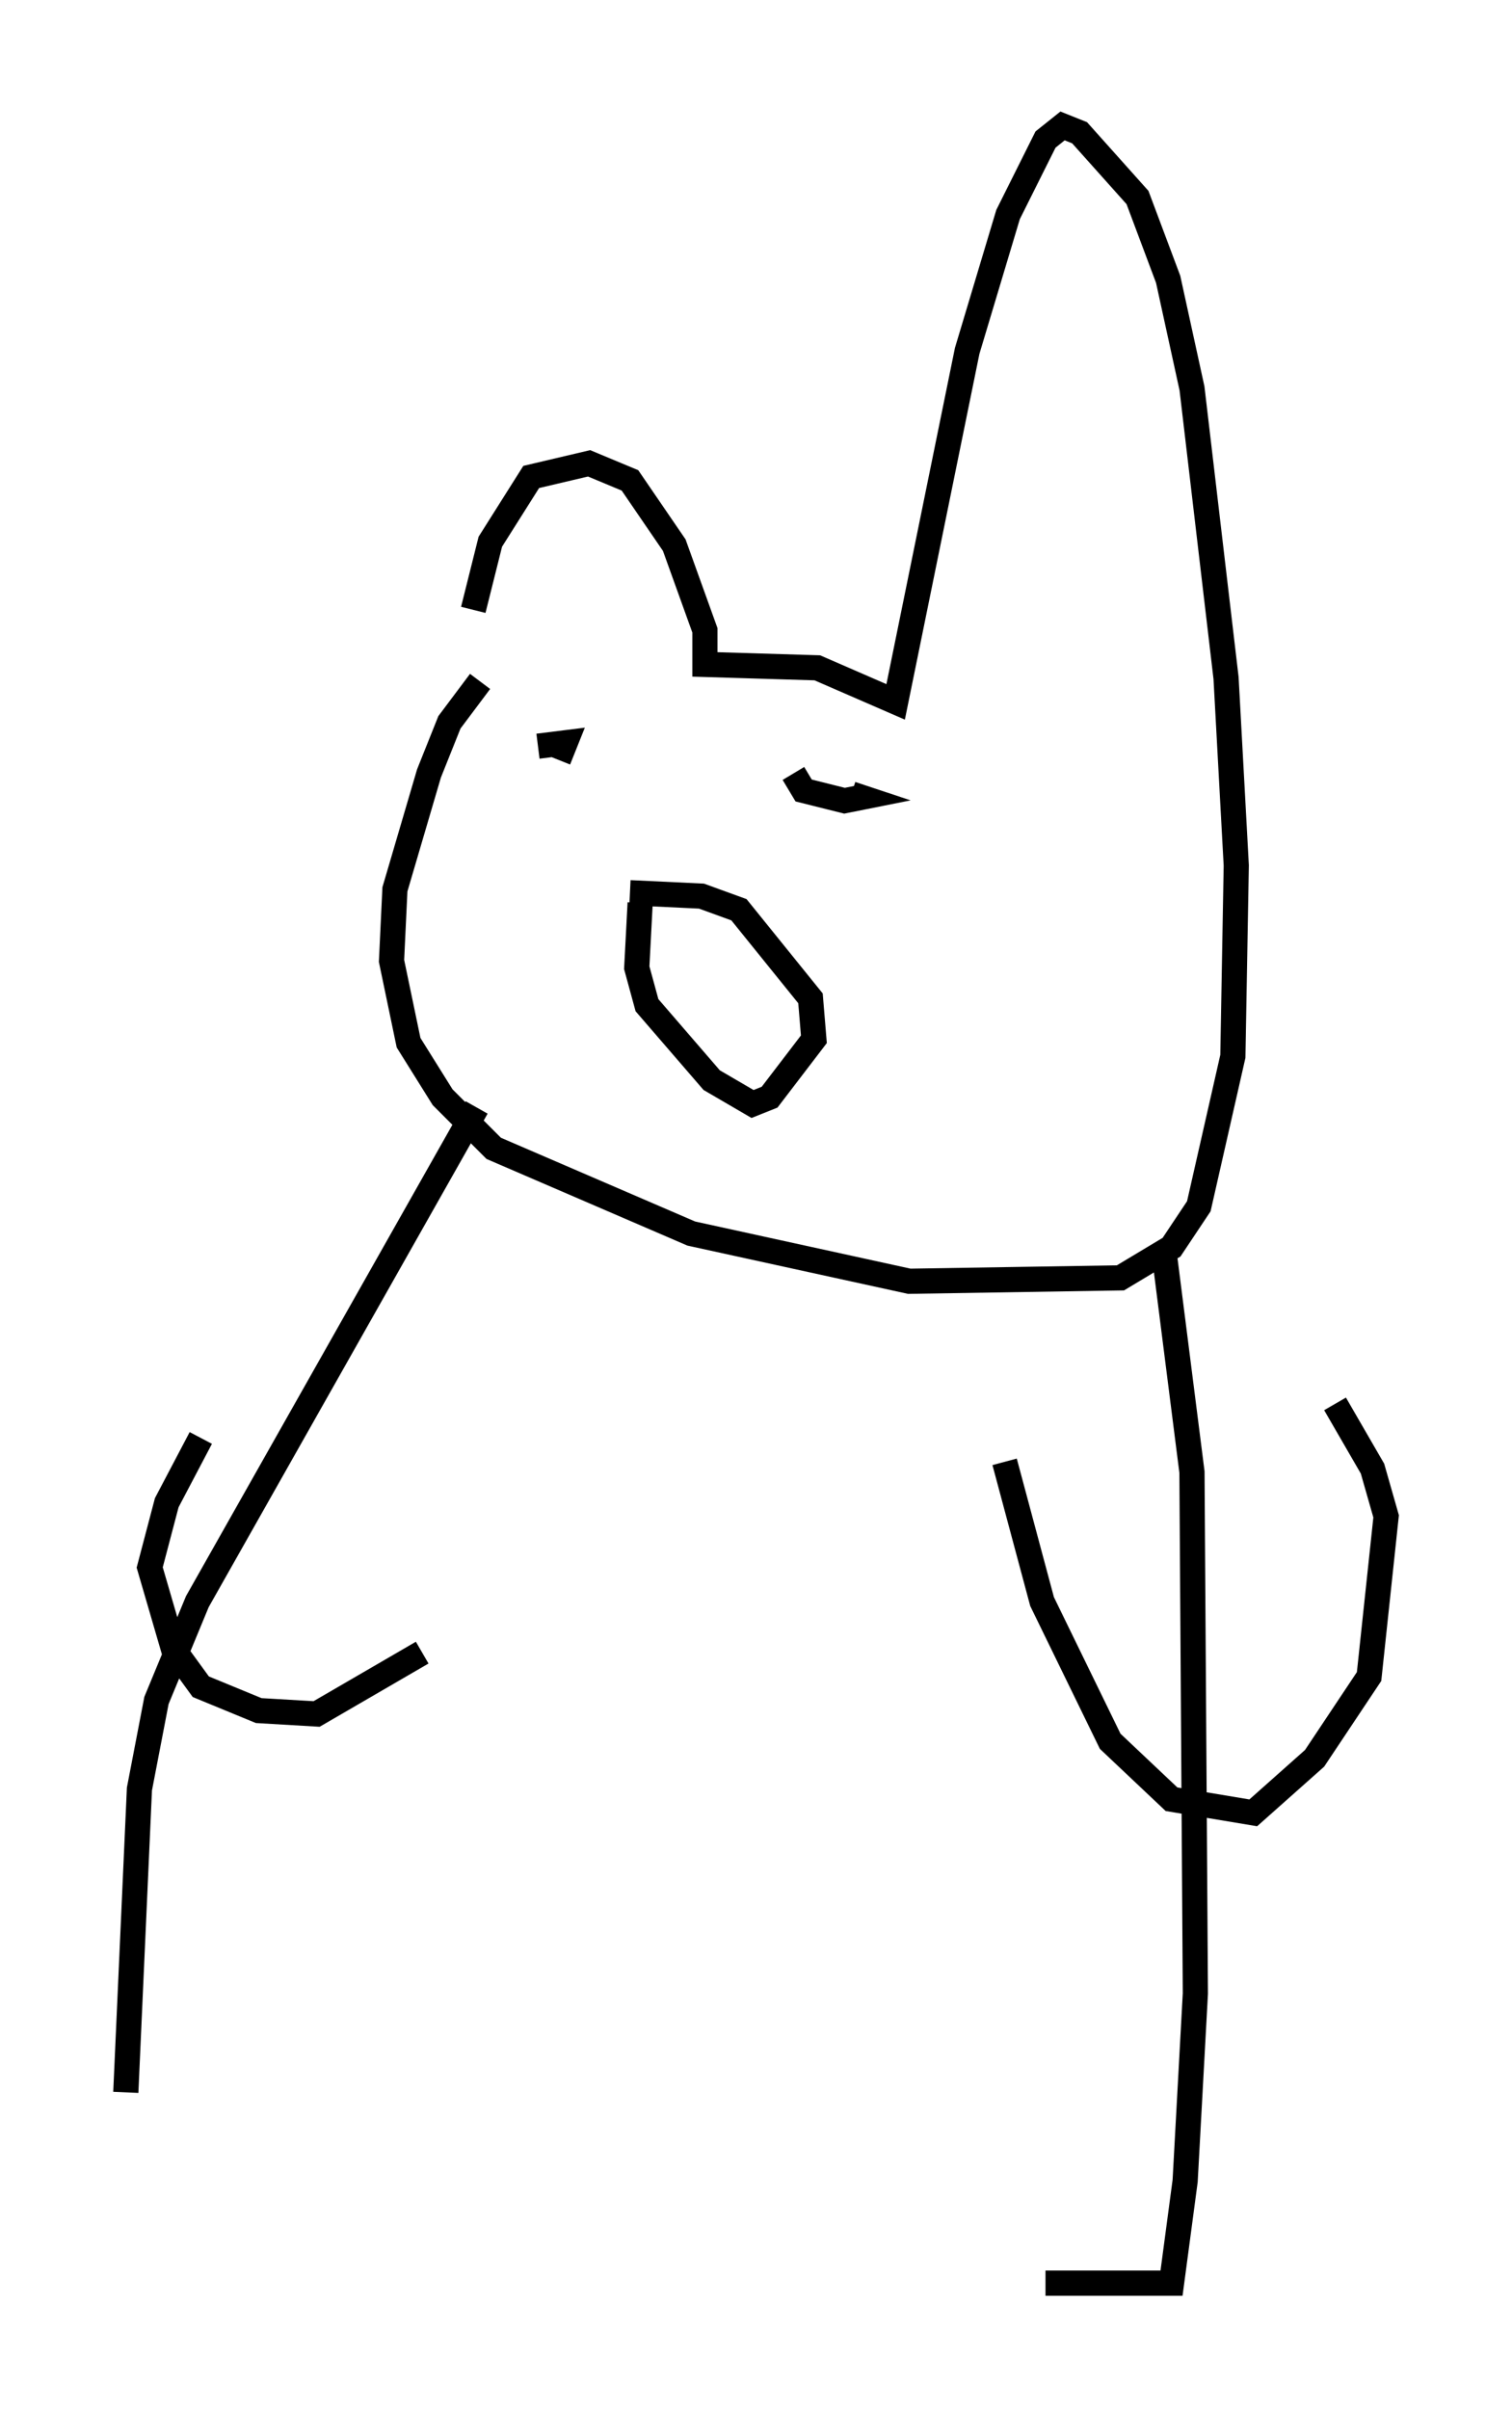<?xml version="1.0" encoding="utf-8" ?>
<svg baseProfile="full" height="95.655" version="1.1" width="60.067" xmlns="http://www.w3.org/2000/svg" xmlns:ev="http://www.w3.org/2001/xml-events" xmlns:xlink="http://www.w3.org/1999/xlink"><defs /><rect fill="white" height="95.655" width="60.067" x="0" y="0" /><path d="M18.802, 27.733 m0.0, -3.518 l0.677, -2.706 1.624, -2.571 l2.3, -0.541 1.624, 0.677 l1.759, 2.571 1.218, 3.383 l0.0, 1.353 4.465, 0.135 l3.112, 1.353 2.842, -13.938 l1.624, -5.413 1.488, -2.977 l0.677, -0.541 0.677, 0.271 l2.3, 2.571 1.218, 3.248 l0.947, 4.33 1.353, 11.502 l0.406, 7.442 -0.135, 7.578 l-1.353, 5.954 -1.083, 1.624 l-2.03, 1.218 -8.39, 0.135 l-8.66, -1.894 -7.848, -3.383 l-2.03, -2.03 -1.353, -2.165 l-0.677, -3.248 0.135, -2.842 l1.353, -4.601 0.812, -2.03 l1.218, -1.624 m5.954, 8.39 l2.842, 0.135 1.488, 0.541 l2.842, 3.518 0.135, 1.624 l-1.759, 2.3 -0.677, 0.271 l-1.624, -0.947 -2.571, -2.977 l-0.406, -1.488 0.135, -2.571 m-2.03, -4.871 l0.0, 0.0 m8.119, -0.271 l0.0, 0.0 m0.0, 0.0 l0.406, 0.677 1.624, 0.406 l0.677, -0.135 -0.406, -0.135 m-11.637, -1.353 l0.271, -0.677 -1.083, 0.135 m-2.436, 14.344 l-11.096, 19.621 -1.624, 3.924 l-0.677, 3.518 -0.541, 12.043 m41.272, -33.153 l1.083, 8.525 0.135, 20.703 l-0.406, 7.442 -0.541, 4.059 l-5.007, 0.0 m-1.624, -32.611 l1.488, 5.548 2.706, 5.548 l2.436, 2.3 3.248, 0.541 l2.436, -2.165 2.165, -3.248 l0.677, -6.36 -0.541, -1.894 l-1.488, -2.571 m-45.06, 1.353 l-1.353, 2.571 -0.677, 2.571 l0.947, 3.248 1.083, 1.488 l2.3, 0.947 2.3, 0.135 l4.195, -2.436 " fill="none" stroke="black" stroke-width="1" /></svg>
